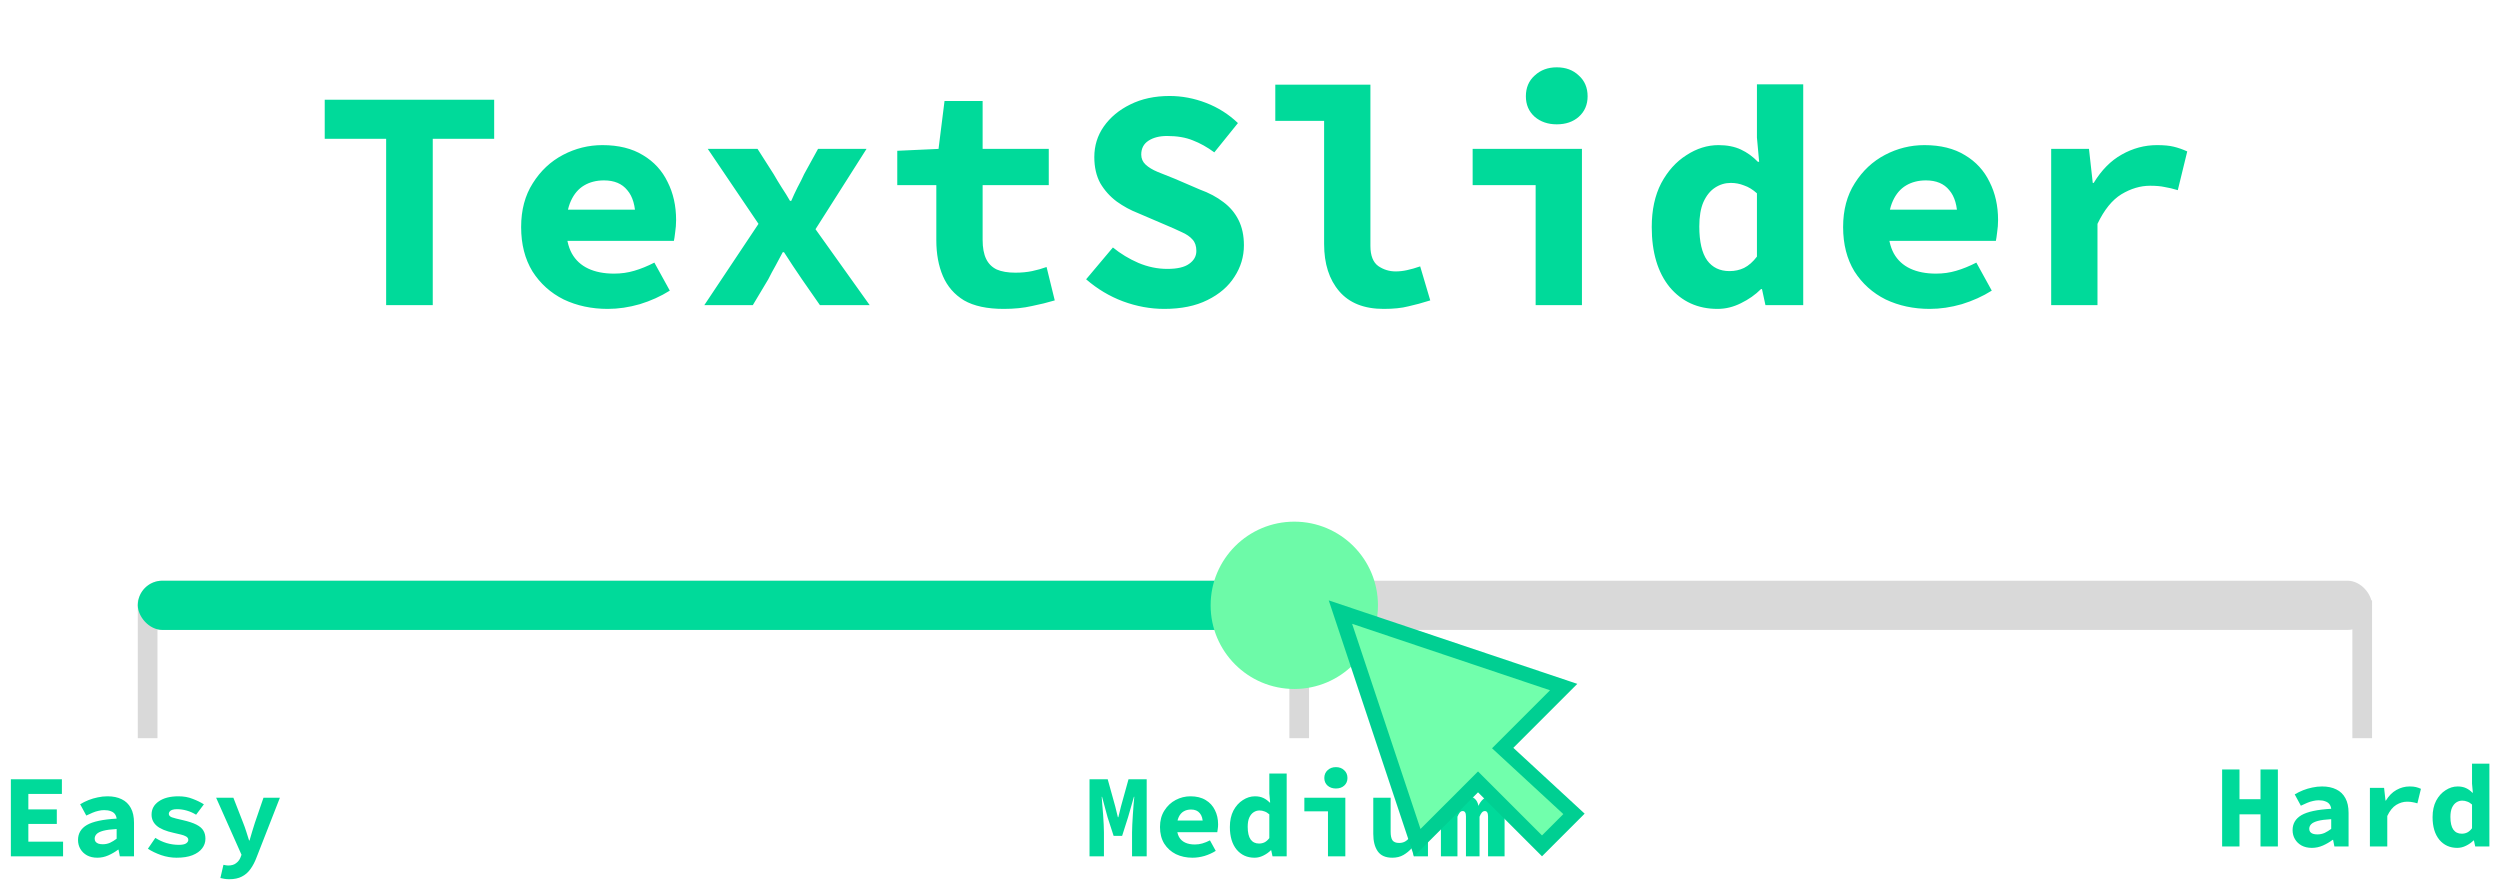 <svg width="100%" height="100%" viewBox="0 0 254 90" fill="none"
    xmlns="http://www.w3.org/2000/svg">
    <path d="M39.232 31V14.104H32.992V10.136H50.208V14.104H43.968V31H39.232ZM61.748 31.384C60.105 31.384 58.611 31.064 57.267 30.424C55.945 29.763 54.889 28.813 54.099 27.576C53.331 26.317 52.947 24.813 52.947 23.064C52.947 21.336 53.342 19.853 54.132 18.616C54.921 17.357 55.945 16.397 57.203 15.736C58.462 15.075 59.795 14.744 61.203 14.744C62.846 14.744 64.222 15.085 65.332 15.768C66.441 16.429 67.273 17.336 67.828 18.488C68.403 19.619 68.692 20.909 68.692 22.36C68.692 22.787 68.659 23.203 68.596 23.608C68.553 23.992 68.51 24.28 68.468 24.472H56.435V21.304H65.299L64.564 22.2C64.564 20.92 64.286 19.96 63.731 19.32C63.198 18.659 62.409 18.328 61.364 18.328C60.596 18.328 59.923 18.499 59.347 18.84C58.772 19.181 58.324 19.704 58.004 20.408C57.684 21.112 57.523 21.997 57.523 23.064C57.523 24.152 57.715 25.048 58.099 25.752C58.483 26.435 59.038 26.947 59.764 27.288C60.489 27.629 61.364 27.8 62.388 27.8C63.113 27.8 63.795 27.704 64.436 27.512C65.097 27.32 65.779 27.043 66.484 26.68L68.052 29.528C67.134 30.104 66.121 30.563 65.011 30.904C63.902 31.224 62.814 31.384 61.748 31.384ZM71.559 31L77.063 22.744L71.911 15.128H76.967L78.599 17.688C78.855 18.136 79.132 18.595 79.431 19.064C79.73 19.512 80.007 19.96 80.263 20.408H80.391C80.583 19.96 80.796 19.501 81.031 19.032C81.287 18.563 81.511 18.115 81.703 17.688L83.111 15.128H88.039L82.855 23.288L88.359 31H83.303L81.479 28.376C81.18 27.928 80.871 27.469 80.551 27C80.252 26.531 79.954 26.072 79.655 25.624H79.527C79.292 26.072 79.047 26.531 78.791 27C78.535 27.448 78.29 27.907 78.055 28.376L76.487 31H71.559ZM101.979 31.384C100.293 31.384 98.949 31.096 97.947 30.52C96.965 29.923 96.251 29.101 95.802 28.056C95.355 27.011 95.13 25.795 95.13 24.408V18.808H91.162V15.32L95.355 15.128L95.963 10.264H99.835V15.128H106.555V18.808H99.835V24.376C99.835 25.165 99.952 25.805 100.187 26.296C100.421 26.787 100.784 27.149 101.275 27.384C101.765 27.597 102.395 27.704 103.163 27.704C103.781 27.704 104.347 27.651 104.859 27.544C105.371 27.437 105.861 27.299 106.331 27.128L107.163 30.52C106.459 30.733 105.68 30.925 104.827 31.096C103.995 31.288 103.045 31.384 101.979 31.384ZM118.286 31.384C116.878 31.384 115.481 31.128 114.094 30.616C112.729 30.104 111.481 29.357 110.35 28.376L113.07 25.144C113.859 25.784 114.723 26.307 115.662 26.712C116.622 27.117 117.603 27.32 118.606 27.32C119.609 27.32 120.345 27.149 120.814 26.808C121.305 26.467 121.55 26.029 121.55 25.496C121.55 25.005 121.422 24.621 121.166 24.344C120.91 24.045 120.537 23.789 120.046 23.576C119.555 23.341 118.979 23.085 118.318 22.808L115.63 21.656C114.862 21.357 114.137 20.963 113.454 20.472C112.771 19.96 112.217 19.341 111.79 18.616C111.385 17.869 111.182 16.984 111.182 15.96C111.182 14.808 111.502 13.773 112.142 12.856C112.803 11.917 113.699 11.171 114.83 10.616C115.982 10.04 117.315 9.752 118.83 9.752C120.089 9.752 121.326 9.987 122.542 10.456C123.758 10.925 124.835 11.608 125.774 12.504L123.374 15.48C122.649 14.947 121.923 14.541 121.198 14.264C120.473 13.965 119.598 13.816 118.574 13.816C117.806 13.816 117.177 13.976 116.686 14.296C116.195 14.616 115.95 15.085 115.95 15.704C115.95 16.109 116.099 16.451 116.398 16.728C116.697 17.005 117.102 17.251 117.614 17.464C118.126 17.677 118.713 17.912 119.374 18.168L121.902 19.256C122.841 19.597 123.641 20.024 124.302 20.536C124.963 21.027 125.475 21.635 125.838 22.36C126.201 23.085 126.382 23.939 126.382 24.92C126.382 26.072 126.062 27.139 125.422 28.12C124.803 29.101 123.886 29.891 122.67 30.488C121.475 31.085 120.014 31.384 118.286 31.384ZM140.578 31.384C138.594 31.384 137.09 30.787 136.066 29.592C135.042 28.397 134.53 26.797 134.53 24.792V12.28H129.57V8.6H139.234V24.984C139.234 25.965 139.5 26.648 140.034 27.032C140.567 27.395 141.154 27.576 141.794 27.576C142.178 27.576 142.562 27.533 142.946 27.448C143.351 27.363 143.799 27.235 144.29 27.064L145.314 30.52C144.503 30.776 143.756 30.979 143.074 31.128C142.412 31.299 141.58 31.384 140.578 31.384ZM156.021 31V18.808H149.621V15.128H160.725V31H156.021ZM158.165 12.632C157.269 12.632 156.522 12.376 155.925 11.864C155.328 11.331 155.029 10.637 155.029 9.784C155.029 8.909 155.328 8.205 155.925 7.672C156.522 7.117 157.269 6.84 158.165 6.84C159.082 6.84 159.829 7.117 160.405 7.672C161.002 8.205 161.301 8.909 161.301 9.784C161.301 10.637 161.002 11.331 160.405 11.864C159.829 12.376 159.082 12.632 158.165 12.632ZM174.505 31.384C172.499 31.384 170.878 30.648 169.641 29.176C168.425 27.683 167.817 25.645 167.817 23.064C167.817 21.336 168.137 19.853 168.777 18.616C169.438 17.379 170.291 16.429 171.337 15.768C172.382 15.085 173.47 14.744 174.601 14.744C175.475 14.744 176.233 14.893 176.873 15.192C177.513 15.491 178.089 15.907 178.601 16.44H178.729L178.505 13.976V8.568H183.208V31H179.369L179.017 29.368H178.921C178.345 29.944 177.662 30.424 176.873 30.808C176.105 31.192 175.315 31.384 174.505 31.384ZM175.72 27.544C176.254 27.544 176.745 27.437 177.193 27.224C177.662 26.989 178.099 26.605 178.505 26.072V19.64C178.078 19.256 177.641 18.989 177.193 18.84C176.766 18.669 176.318 18.584 175.849 18.584C175.273 18.584 174.739 18.744 174.249 19.064C173.758 19.384 173.363 19.875 173.065 20.536C172.787 21.176 172.649 21.997 172.649 23C172.649 24.557 172.915 25.709 173.449 26.456C173.982 27.181 174.739 27.544 175.72 27.544ZM196.06 31.384C194.417 31.384 192.924 31.064 191.58 30.424C190.257 29.763 189.201 28.813 188.412 27.576C187.644 26.317 187.26 24.813 187.26 23.064C187.26 21.336 187.655 19.853 188.444 18.616C189.233 17.357 190.257 16.397 191.516 15.736C192.775 15.075 194.108 14.744 195.516 14.744C197.159 14.744 198.535 15.085 199.644 15.768C200.753 16.429 201.585 17.336 202.14 18.488C202.716 19.619 203.004 20.909 203.004 22.36C203.004 22.787 202.972 23.203 202.908 23.608C202.865 23.992 202.823 24.28 202.78 24.472H190.748V21.304H199.612L198.876 22.2C198.876 20.92 198.599 19.96 198.044 19.32C197.511 18.659 196.721 18.328 195.676 18.328C194.908 18.328 194.236 18.499 193.66 18.84C193.084 19.181 192.636 19.704 192.316 20.408C191.996 21.112 191.836 21.997 191.836 23.064C191.836 24.152 192.028 25.048 192.412 25.752C192.796 26.435 193.351 26.947 194.076 27.288C194.801 27.629 195.676 27.8 196.7 27.8C197.425 27.8 198.108 27.704 198.748 27.512C199.409 27.32 200.092 27.043 200.796 26.68L202.364 29.528C201.447 30.104 200.433 30.563 199.324 30.904C198.215 31.224 197.127 31.384 196.06 31.384ZM208.4 31V15.128H212.24L212.624 18.584H212.72C213.509 17.283 214.458 16.323 215.568 15.704C216.698 15.064 217.893 14.744 219.152 14.744C219.856 14.744 220.421 14.797 220.847 14.904C221.296 15.011 221.754 15.171 222.224 15.384L221.264 19.32C220.773 19.171 220.325 19.064 219.92 19C219.536 18.915 219.045 18.872 218.448 18.872C217.466 18.872 216.496 19.16 215.536 19.736C214.597 20.312 213.786 21.315 213.104 22.744V31H208.4Z" fill="#00DA9A"/>
    <rect x="14" y="61" width="2" height="14" fill="#D9D9D9"/>
    <rect x="131" y="61" width="2" height="14" fill="#D9D9D9"/>
    <rect x="239" y="61" width="2" height="14" fill="#D9D9D9"/>
    <rect x="14" y="59" width="227" height="5" rx="2.5" fill="#D9D9D9"/>
    <path d="M1.104 87V79.176H6.288V80.664H2.88V82.236H5.772V83.712H2.88V85.512H6.408V87H1.104ZM9.883 87.144C9.483 87.144 9.135 87.064 8.839 86.904C8.551 86.744 8.327 86.528 8.167 86.256C8.007 85.984 7.927 85.68 7.927 85.344C7.927 84.68 8.227 84.172 8.827 83.82C9.435 83.468 10.443 83.252 11.851 83.172C11.827 82.988 11.767 82.832 11.671 82.704C11.575 82.576 11.435 82.48 11.251 82.416C11.075 82.344 10.851 82.308 10.579 82.308C10.387 82.308 10.195 82.332 10.003 82.38C9.811 82.42 9.611 82.484 9.403 82.572C9.203 82.652 8.991 82.748 8.767 82.86L8.143 81.708C8.415 81.548 8.699 81.408 8.995 81.288C9.299 81.168 9.611 81.076 9.931 81.012C10.259 80.94 10.591 80.904 10.927 80.904C11.487 80.904 11.967 81.004 12.367 81.204C12.767 81.396 13.075 81.692 13.291 82.092C13.507 82.484 13.615 82.984 13.615 83.592V87H12.175L12.043 86.328H11.995C11.699 86.552 11.371 86.744 11.011 86.904C10.651 87.064 10.275 87.144 9.883 87.144ZM10.447 85.776C10.711 85.776 10.959 85.724 11.191 85.62C11.423 85.508 11.643 85.372 11.851 85.212V84.228C11.267 84.26 10.811 84.32 10.483 84.408C10.163 84.496 9.939 84.608 9.811 84.744C9.683 84.88 9.619 85.036 9.619 85.212C9.619 85.332 9.651 85.436 9.715 85.524C9.787 85.612 9.883 85.676 10.003 85.716C10.131 85.756 10.279 85.776 10.447 85.776ZM17.943 87.144C17.415 87.144 16.891 87.056 16.371 86.88C15.851 86.696 15.403 86.48 15.027 86.232L15.783 85.128C16.143 85.36 16.523 85.536 16.923 85.656C17.331 85.776 17.751 85.836 18.183 85.836C18.511 85.836 18.751 85.788 18.903 85.692C19.055 85.588 19.131 85.468 19.131 85.332C19.131 85.244 19.107 85.172 19.059 85.116C19.019 85.052 18.943 84.996 18.831 84.948C18.727 84.892 18.579 84.84 18.387 84.792C18.203 84.744 17.963 84.688 17.667 84.624C16.859 84.448 16.279 84.208 15.927 83.904C15.575 83.6 15.399 83.22 15.399 82.764C15.399 82.204 15.643 81.756 16.131 81.42C16.619 81.076 17.287 80.904 18.135 80.904C18.671 80.904 19.155 80.992 19.587 81.168C20.027 81.336 20.403 81.52 20.715 81.72L19.923 82.776C19.627 82.592 19.311 82.452 18.975 82.356C18.639 82.26 18.307 82.212 17.979 82.212C17.795 82.212 17.643 82.232 17.523 82.272C17.403 82.304 17.311 82.36 17.247 82.44C17.183 82.512 17.151 82.592 17.151 82.68C17.151 82.84 17.255 82.96 17.463 83.04C17.671 83.112 18.027 83.204 18.531 83.316C19.139 83.452 19.615 83.608 19.959 83.784C20.303 83.96 20.539 84.164 20.667 84.396C20.803 84.62 20.871 84.896 20.871 85.224C20.871 85.584 20.759 85.908 20.535 86.196C20.319 86.484 19.991 86.716 19.551 86.892C19.119 87.06 18.583 87.144 17.943 87.144ZM23.302 89.328C23.126 89.328 22.962 89.316 22.81 89.292C22.658 89.268 22.518 89.24 22.39 89.208L22.702 87.864C22.782 87.888 22.862 87.904 22.942 87.912C23.022 87.928 23.098 87.936 23.17 87.936C23.514 87.936 23.782 87.86 23.974 87.708C24.174 87.564 24.322 87.38 24.418 87.156L24.538 86.844L21.958 81.048H23.71L24.706 83.604C24.818 83.884 24.922 84.176 25.018 84.48C25.114 84.776 25.21 85.08 25.306 85.392H25.354C25.434 85.096 25.522 84.796 25.618 84.492C25.714 84.188 25.806 83.892 25.894 83.604L26.77 81.048H28.438L26.086 87.06C25.902 87.556 25.686 87.972 25.438 88.308C25.198 88.644 24.906 88.896 24.562 89.064C24.226 89.24 23.806 89.328 23.302 89.328Z" fill="#00DA9A"/>
    <path d="M110.696 87V79.176H112.544L113.312 81.948L113.576 83.028H113.624L113.888 81.948L114.656 79.176H116.504V87H115.016V84.576C115.016 84.36 115.024 84.092 115.04 83.772C115.056 83.444 115.076 83.104 115.1 82.752C115.124 82.4 115.148 82.064 115.172 81.744C115.204 81.424 115.228 81.16 115.244 80.952H115.208L114.608 83.04L114.008 84.924H113.144L112.532 83.04L111.968 80.952H111.932C111.948 81.16 111.968 81.424 111.992 81.744C112.024 82.064 112.052 82.4 112.076 82.752C112.1 83.104 112.12 83.444 112.136 83.772C112.152 84.092 112.16 84.36 112.16 84.576V87H110.696ZM121.155 87.144C120.539 87.144 119.979 87.024 119.475 86.784C118.979 86.536 118.583 86.18 118.287 85.716C117.999 85.244 117.855 84.68 117.855 84.024C117.855 83.376 118.003 82.82 118.299 82.356C118.595 81.884 118.979 81.524 119.451 81.276C119.923 81.028 120.423 80.904 120.951 80.904C121.567 80.904 122.083 81.032 122.499 81.288C122.915 81.536 123.227 81.876 123.435 82.308C123.651 82.732 123.759 83.216 123.759 83.76C123.759 83.92 123.747 84.076 123.723 84.228C123.707 84.372 123.691 84.48 123.675 84.552H119.163V83.364H122.487L122.211 83.7C122.211 83.22 122.107 82.86 121.899 82.62C121.699 82.372 121.403 82.248 121.011 82.248C120.723 82.248 120.471 82.312 120.255 82.44C120.039 82.568 119.871 82.764 119.751 83.028C119.631 83.292 119.571 83.624 119.571 84.024C119.571 84.432 119.643 84.768 119.787 85.032C119.931 85.288 120.139 85.48 120.411 85.608C120.683 85.736 121.011 85.8 121.395 85.8C121.667 85.8 121.923 85.764 122.163 85.692C122.411 85.62 122.667 85.516 122.931 85.38L123.519 86.448C123.175 86.664 122.795 86.836 122.379 86.964C121.963 87.084 121.555 87.144 121.155 87.144ZM127.463 87.144C126.711 87.144 126.103 86.868 125.639 86.316C125.183 85.756 124.955 84.992 124.955 84.024C124.955 83.376 125.075 82.82 125.315 82.356C125.563 81.892 125.883 81.536 126.275 81.288C126.667 81.032 127.075 80.904 127.499 80.904C127.827 80.904 128.111 80.96 128.351 81.072C128.591 81.184 128.807 81.34 128.999 81.54H129.047L128.963 80.616V78.588H130.727V87H129.287L129.155 86.388H129.119C128.903 86.604 128.647 86.784 128.351 86.928C128.063 87.072 127.767 87.144 127.463 87.144ZM127.919 85.704C128.119 85.704 128.303 85.664 128.471 85.584C128.647 85.496 128.811 85.352 128.963 85.152V82.74C128.803 82.596 128.639 82.496 128.471 82.44C128.311 82.376 128.143 82.344 127.967 82.344C127.751 82.344 127.551 82.404 127.367 82.524C127.183 82.644 127.035 82.828 126.923 83.076C126.819 83.316 126.767 83.624 126.767 84C126.767 84.584 126.867 85.016 127.067 85.296C127.267 85.568 127.551 85.704 127.919 85.704ZM134.922 87V82.428H132.522V81.048H136.686V87H134.922ZM135.726 80.112C135.39 80.112 135.11 80.016 134.886 79.824C134.662 79.624 134.55 79.364 134.55 79.044C134.55 78.716 134.662 78.452 134.886 78.252C135.11 78.044 135.39 77.94 135.726 77.94C136.07 77.94 136.35 78.044 136.566 78.252C136.79 78.452 136.902 78.716 136.902 79.044C136.902 79.364 136.79 79.624 136.566 79.824C136.35 80.016 136.07 80.112 135.726 80.112ZM141.457 87.144C140.777 87.144 140.285 86.928 139.981 86.496C139.677 86.064 139.525 85.472 139.525 84.72V81.048H141.289V84.492C141.289 84.892 141.349 85.184 141.469 85.368C141.597 85.552 141.825 85.644 142.153 85.644C142.377 85.644 142.577 85.596 142.753 85.5C142.929 85.404 143.117 85.224 143.317 84.96V81.048H145.081V87H143.641L143.509 86.148H143.461C143.197 86.444 142.905 86.684 142.585 86.868C142.265 87.052 141.889 87.144 141.457 87.144ZM146.397 87V81.048H147.729L147.849 81.78H147.897C148.009 81.54 148.165 81.336 148.365 81.168C148.565 80.992 148.837 80.904 149.181 80.904C149.437 80.904 149.657 80.988 149.841 81.156C150.025 81.316 150.149 81.556 150.213 81.876C150.325 81.604 150.485 81.376 150.693 81.192C150.909 81 151.189 80.904 151.533 80.904C151.957 80.904 152.285 81.076 152.517 81.42C152.749 81.764 152.865 82.232 152.865 82.824V87H151.185V82.944C151.185 82.584 151.077 82.404 150.861 82.404C150.749 82.404 150.649 82.452 150.561 82.548C150.481 82.636 150.401 82.78 150.321 82.98V87H148.941V82.944C148.941 82.76 148.913 82.624 148.857 82.536C148.801 82.448 148.717 82.404 148.605 82.404C148.493 82.404 148.397 82.452 148.317 82.548C148.237 82.636 148.157 82.78 148.077 82.98V87H146.397Z" fill="#00DA9A"/>
    <path d="M225.768 86V78.176H227.532V81.2H229.668V78.176H231.432V86H229.668V82.736H227.532V86H225.768ZM234.883 86.144C234.483 86.144 234.135 86.064 233.839 85.904C233.551 85.744 233.327 85.528 233.167 85.256C233.007 84.984 232.927 84.68 232.927 84.344C232.927 83.68 233.227 83.172 233.827 82.82C234.435 82.468 235.443 82.252 236.851 82.172C236.827 81.988 236.767 81.832 236.671 81.704C236.575 81.576 236.435 81.48 236.251 81.416C236.075 81.344 235.851 81.308 235.579 81.308C235.387 81.308 235.195 81.332 235.003 81.38C234.811 81.42 234.611 81.484 234.403 81.572C234.203 81.652 233.991 81.748 233.767 81.86L233.143 80.708C233.415 80.548 233.699 80.408 233.995 80.288C234.299 80.168 234.611 80.076 234.931 80.012C235.259 79.94 235.591 79.904 235.927 79.904C236.487 79.904 236.967 80.004 237.367 80.204C237.767 80.396 238.075 80.692 238.291 81.092C238.507 81.484 238.615 81.984 238.615 82.592V86H237.175L237.043 85.328H236.995C236.699 85.552 236.371 85.744 236.011 85.904C235.651 86.064 235.275 86.144 234.883 86.144ZM235.447 84.776C235.711 84.776 235.959 84.724 236.191 84.62C236.423 84.508 236.643 84.372 236.851 84.212V83.228C236.267 83.26 235.811 83.32 235.483 83.408C235.163 83.496 234.939 83.608 234.811 83.744C234.683 83.88 234.619 84.036 234.619 84.212C234.619 84.332 234.651 84.436 234.715 84.524C234.787 84.612 234.883 84.676 235.003 84.716C235.131 84.756 235.279 84.776 235.447 84.776ZM240.783 86V80.048H242.223L242.367 81.344H242.403C242.699 80.856 243.055 80.496 243.471 80.264C243.895 80.024 244.343 79.904 244.815 79.904C245.079 79.904 245.291 79.924 245.451 79.964C245.619 80.004 245.791 80.064 245.967 80.144L245.607 81.62C245.423 81.564 245.255 81.524 245.103 81.5C244.959 81.468 244.775 81.452 244.551 81.452C244.183 81.452 243.819 81.56 243.459 81.776C243.107 81.992 242.803 82.368 242.547 82.904V86H240.783ZM249.658 86.144C248.906 86.144 248.298 85.868 247.834 85.316C247.378 84.756 247.15 83.992 247.15 83.024C247.15 82.376 247.27 81.82 247.51 81.356C247.758 80.892 248.078 80.536 248.47 80.288C248.862 80.032 249.27 79.904 249.694 79.904C250.022 79.904 250.306 79.96 250.546 80.072C250.786 80.184 251.002 80.34 251.194 80.54H251.242L251.158 79.616V77.588H252.922V86H251.482L251.35 85.388H251.314C251.098 85.604 250.842 85.784 250.546 85.928C250.258 86.072 249.962 86.144 249.658 86.144ZM250.114 84.704C250.314 84.704 250.498 84.664 250.666 84.584C250.842 84.496 251.006 84.352 251.158 84.152V81.74C250.998 81.596 250.834 81.496 250.666 81.44C250.506 81.376 250.338 81.344 250.162 81.344C249.946 81.344 249.746 81.404 249.562 81.524C249.378 81.644 249.23 81.828 249.118 82.076C249.014 82.316 248.962 82.624 248.962 83C248.962 83.584 249.062 84.016 249.262 84.296C249.462 84.568 249.746 84.704 250.114 84.704Z" fill="#00DA9A"/>
    <rect x="14" y="59" width="115" height="5" rx="2.5" fill="#00DA9A"/>
    <circle cx="131.5" cy="61.5" r="8.5" fill="#6DFAA8"/>
    <path d="M158.868 69.806L153.225 75.45L152.673 76.002L153.246 76.531L159.917 82.689L156.667 85.939L150.167 79.439L147.47 82.137L143.994 85.611L136.188 62.19L158.868 69.806Z" fill="#71FFAC" stroke="#00CF92" stroke-width="1.5"/>
</svg>